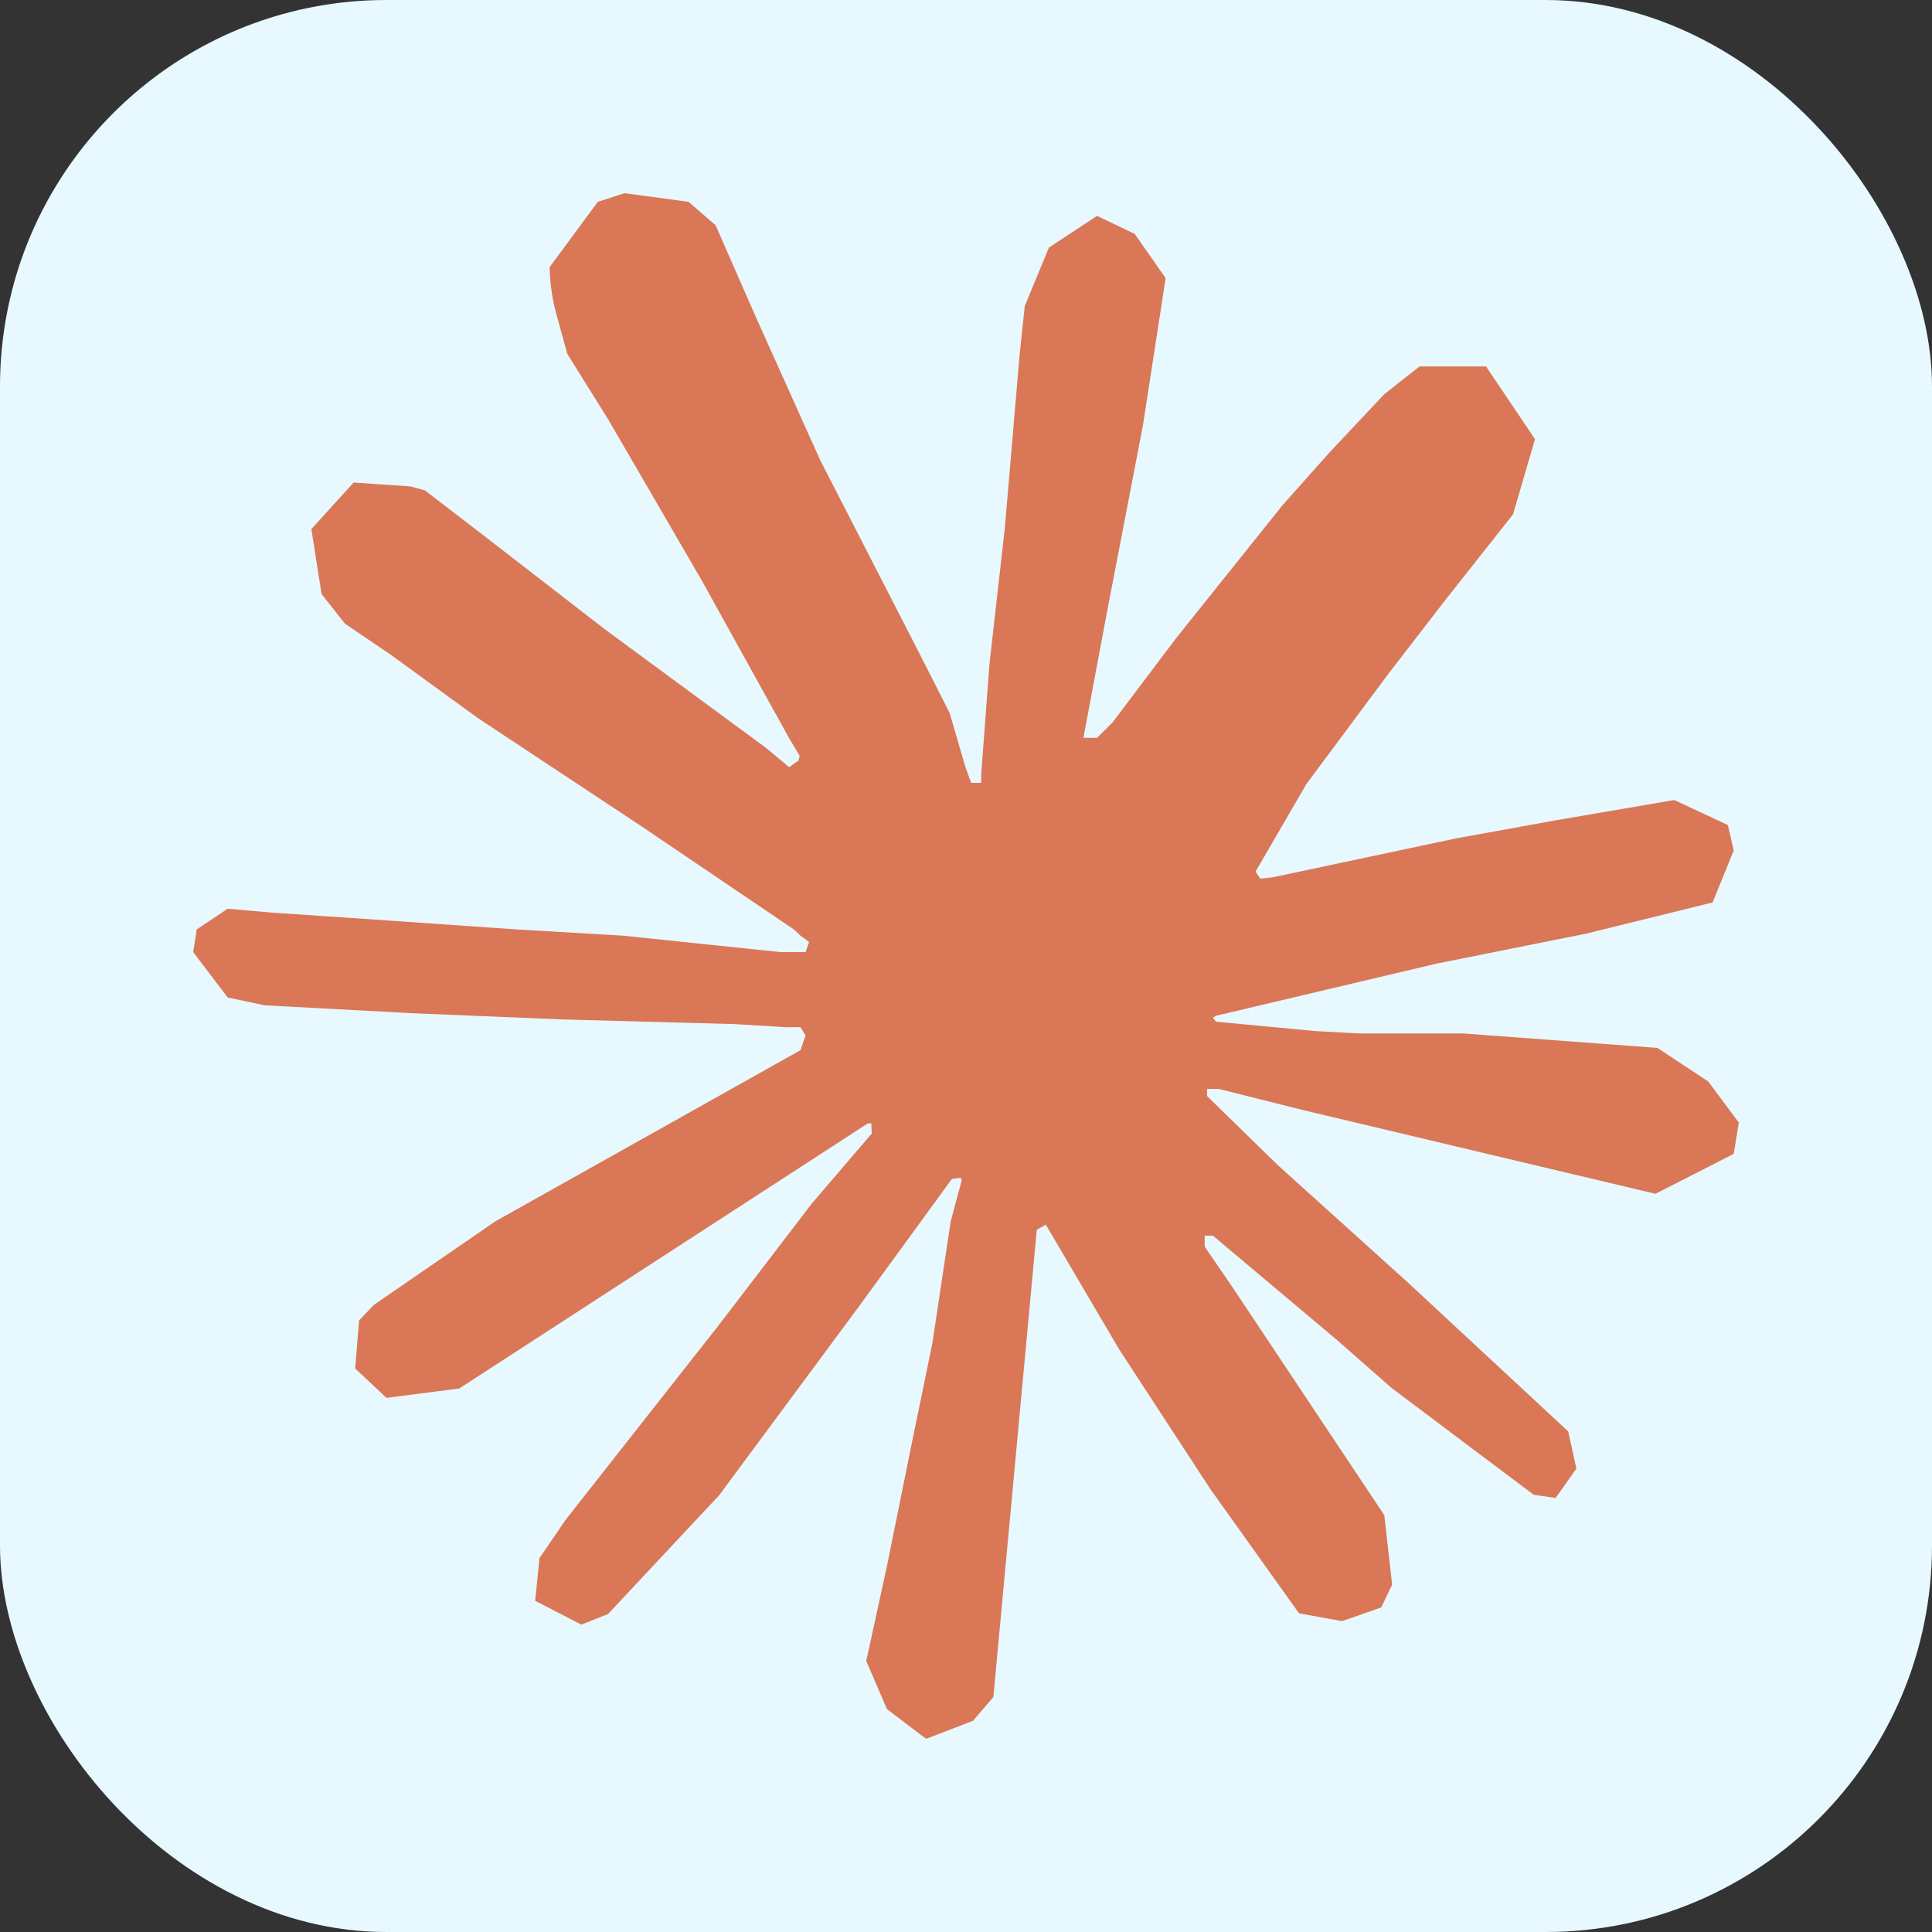 <svg height="1em" style="flex:none;line-height:1" viewBox="0 0 30 30" width="1em" xmlns="http://www.w3.org/2000/svg">
    <rect x="0" y="0" width="30" height="30" fill="#333333" stroke="none"/>
    <title>Claude</title>
    <rect width="30" height="30" fill="#E7F8FF" rx="6"/>
    <g transform="translate(3, 3)">
        <path d="M4.709 15.955l4.72-2.647.08-.23-.08-.128H9.2l-.79-.048-2.698-.073-2.339-.097-2.266-.122-.571-.121L0 11.784l.055-.352.48-.321.686.06 1.52.103 2.278.158 1.652.097 2.449.255h.389l.055-.157-.134-.098-.103-.097-2.358-1.596-2.552-1.688-1.336-.972-.724-.491-.364-.462-.158-1.008.656-.722.881.06.225.061.893.686 1.908 1.476 2.491 1.833.365.304.145-.103.019-.073-.164-.274-1.355-2.446-1.446-2.49-.644-1.032-.17-.619a2.97 2.97 0 01-.104-.729L6.283.134 6.696 0l.996.134.42.364.62 1.414 1.002 2.229 1.555 3.03.456.898.243.832.091.255h.158V9.01l.128-1.706.237-2.095.23-2.695.08-.76.376-.91.747-.492.584.28.48.685-.067.444-.286 1.851-.559 2.903-.364 1.942h.212l.243-.242.985-1.306 1.652-2.064.73-.82.85-.904.547-.431h1.033l.76 1.129-.34 1.166-1.064 1.347-.881 1.142-1.264 1.7-.79 1.36.073.11.188-.02 2.856-.606 1.543-.28 1.841-.315.833.388.091.395-.328.807-1.969.486-2.309.462-3.439.813-.042.03.049.061 1.549.146.662.036h1.622l3.02.225.79.522.474.638-.079.485-1.215.62-1.64-.389-3.829-.91-1.312-.329h-.182v.11l1.093 1.068 2.006 1.81 2.509 2.33.127.578-.322.455-.34-.049-2.205-1.657-.851-.747-1.926-1.62h-.128v.17l.444.649 2.345 3.521.122 1.08-.17.353-.608.213-.668-.122-1.374-1.925-1.415-2.167-1.143-1.943-.14.08-.674 7.254-.316.37-.729.28-.607-.461-.322-.747.322-1.476.389-1.924.315-1.53.286-1.9.17-.632-.012-.042-.14.018-1.434 1.967-2.18 2.945-1.726 1.845-.414.164-.717-.37.067-.662.401-.589 2.388-3.036 1.44-1.882.93-1.086-.006-.158h-.055L4.132 18.56l-1.13.146-.487-.456.061-.746.231-.243 1.908-1.312-.006.006z"
              fill="#D97757" fill-rule="nonzero"></path>
    </g>
</svg>